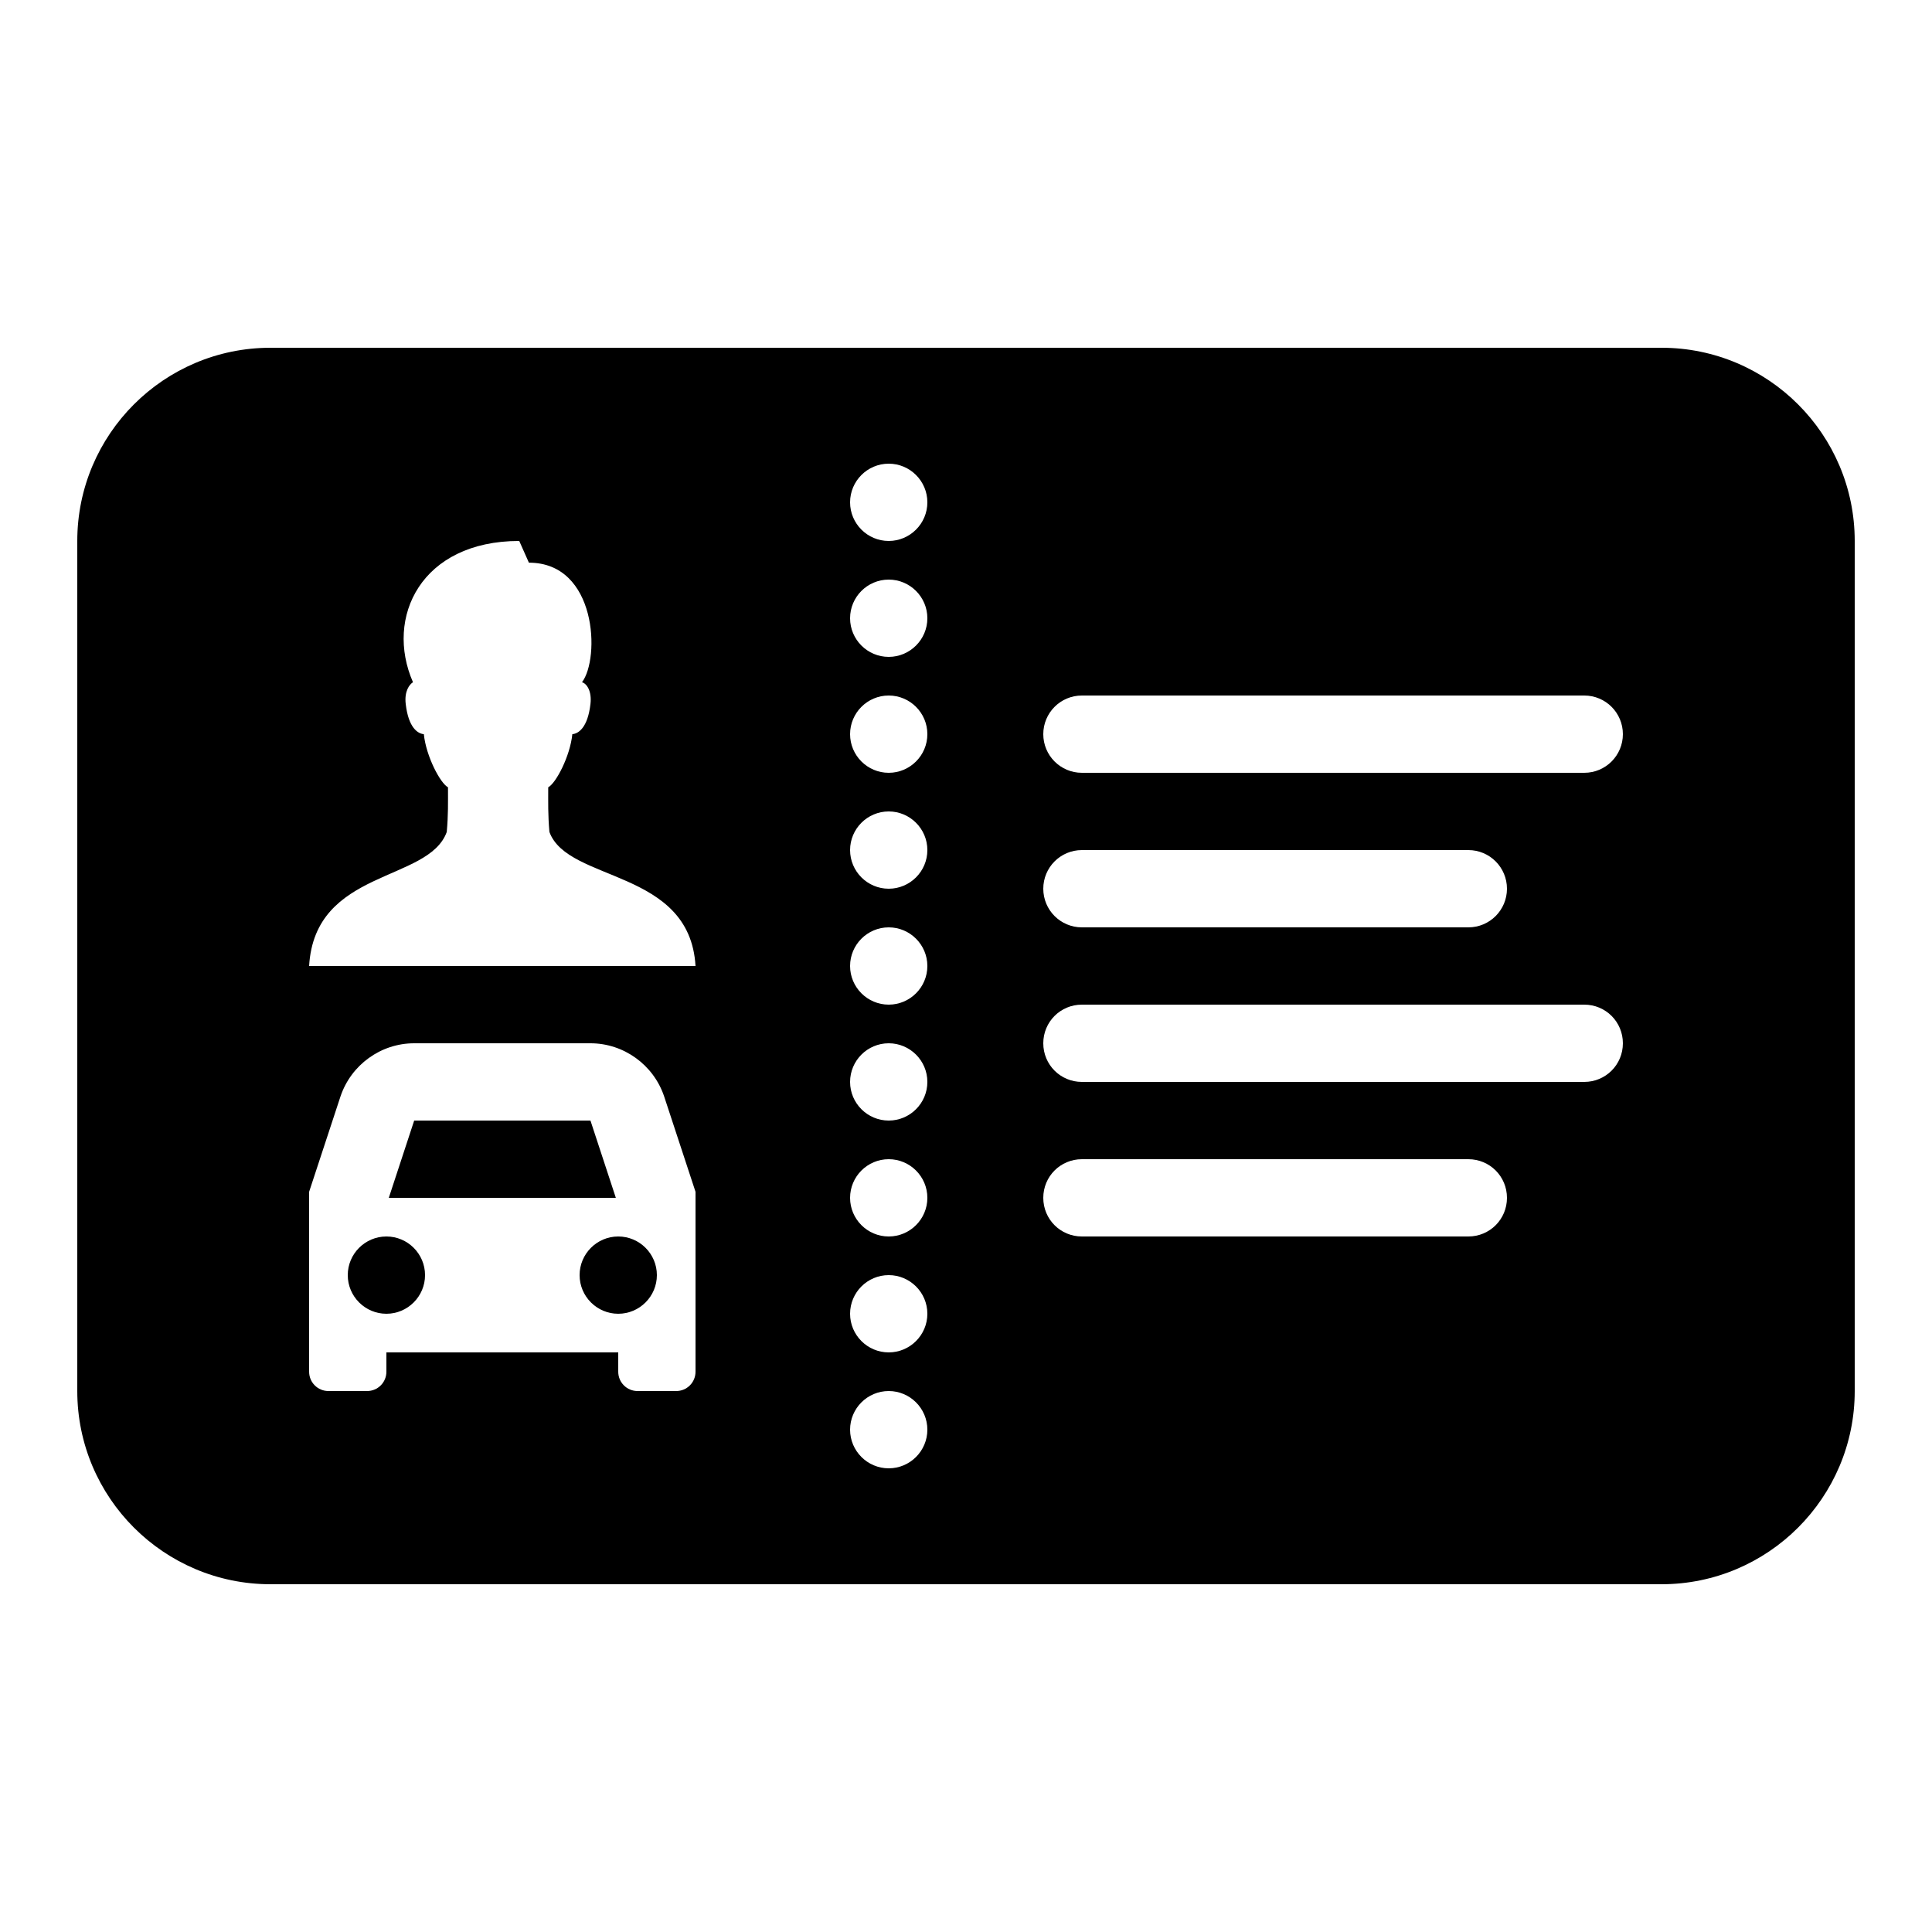﻿<?xml version="1.0" encoding="utf-8"?>
<svg xmlns="http://www.w3.org/2000/svg" viewBox="0 0 50 50" width="515" height="515">
  <path d="M7 9C4.242 9 2 11.242 2 14L2 36C2 38.758 4.242 41 7 41L43 41C45.758 41 48 38.758 48 36L48 14C48 11.242 45.758 9 43 9 Z M 23 12C23.551 12 24 12.449 24 13C24 13.551 23.551 14 23 14C22.449 14 22 13.551 22 13C22 12.449 22.449 12 23 12 Z M 13.438 14L13.688 14.562C15.453 14.562 15.531 17.043 15.062 17.656C15.188 17.691 15.32 17.891 15.281 18.219C15.211 18.832 14.969 18.988 14.812 19C14.754 19.574 14.387 20.27 14.188 20.375C14.188 20.785 14.18 21.082 14.219 21.531C14.695 22.84 17.852 22.477 18 25L8 25C8.148 22.477 11.09 22.84 11.562 21.531C11.602 21.082 11.594 20.785 11.594 20.375C11.395 20.27 11.027 19.574 10.969 19C10.812 18.988 10.57 18.832 10.5 18.219C10.461 17.891 10.594 17.715 10.688 17.656C9.953 15.977 10.898 14 13.438 14 Z M 23 15C23.551 15 24 15.449 24 16C24 16.551 23.551 17 23 17C22.449 17 22 16.551 22 16C22 15.449 22.449 15 23 15 Z M 23 18C23.551 18 24 18.449 24 19C24 19.551 23.551 20 23 20C22.449 20 22 19.551 22 19C22 18.449 22.449 18 23 18 Z M 28 18L41 18C41.555 18 42 18.449 42 19C42 19.551 41.555 20 41 20L28 20C27.445 20 27 19.551 27 19C27 18.449 27.445 18 28 18 Z M 23 21C23.551 21 24 21.449 24 22C24 22.551 23.551 23 23 23C22.449 23 22 22.551 22 22C22 21.449 22.449 21 23 21 Z M 28 22L38 22C38.555 22 39 22.449 39 23C39 23.551 38.555 24 38 24L28 24C27.445 24 27 23.551 27 23C27 22.449 27.445 22 28 22 Z M 23 24C23.551 24 24 24.449 24 25C24 25.551 23.551 26 23 26C22.449 26 22 25.551 22 25C22 24.449 22.449 24 23 24 Z M 28 26L41 26C41.555 26 42 26.445 42 27C42 27.555 41.555 28 41 28L28 28C27.445 28 27 27.555 27 27C27 26.445 27.445 26 28 26 Z M 10.719 27L15.281 27C16.145 27 16.914 27.559 17.188 28.375L18 30.844L18 35.5C18 35.777 17.777 36 17.5 36L16.5 36C16.223 36 16 35.777 16 35.5L16 35L10 35L10 35.5C10 35.777 9.777 36 9.5 36L8.5 36C8.223 36 8 35.777 8 35.5L8 30.844L8.812 28.375C9.086 27.559 9.855 27 10.719 27 Z M 23 27C23.551 27 24 27.449 24 28C24 28.551 23.551 29 23 29C22.449 29 22 28.551 22 28C22 27.449 22.449 27 23 27 Z M 10.719 29L10.062 31L15.938 31L15.281 29 Z M 23 30C23.551 30 24 30.449 24 31C24 31.551 23.551 32 23 32C22.449 32 22 31.551 22 31C22 30.449 22.449 30 23 30 Z M 28 30L38 30C38.555 30 39 30.445 39 31C39 31.555 38.555 32 38 32L28 32C27.445 32 27 31.555 27 31C27 30.445 27.445 30 28 30 Z M 10 32C9.449 32 9 32.449 9 33C9 33.551 9.449 34 10 34C10.551 34 11 33.551 11 33C11 32.449 10.551 32 10 32 Z M 16 32C15.449 32 15 32.449 15 33C15 33.551 15.449 34 16 34C16.551 34 17 33.551 17 33C17 32.449 16.551 32 16 32 Z M 23 33C23.551 33 24 33.449 24 34C24 34.551 23.551 35 23 35C22.449 35 22 34.551 22 34C22 33.449 22.449 33 23 33 Z M 23 36C23.551 36 24 36.449 24 37C24 37.551 23.551 38 23 38C22.449 38 22 37.551 22 37C22 36.449 22.449 36 23 36Z" />
</svg>